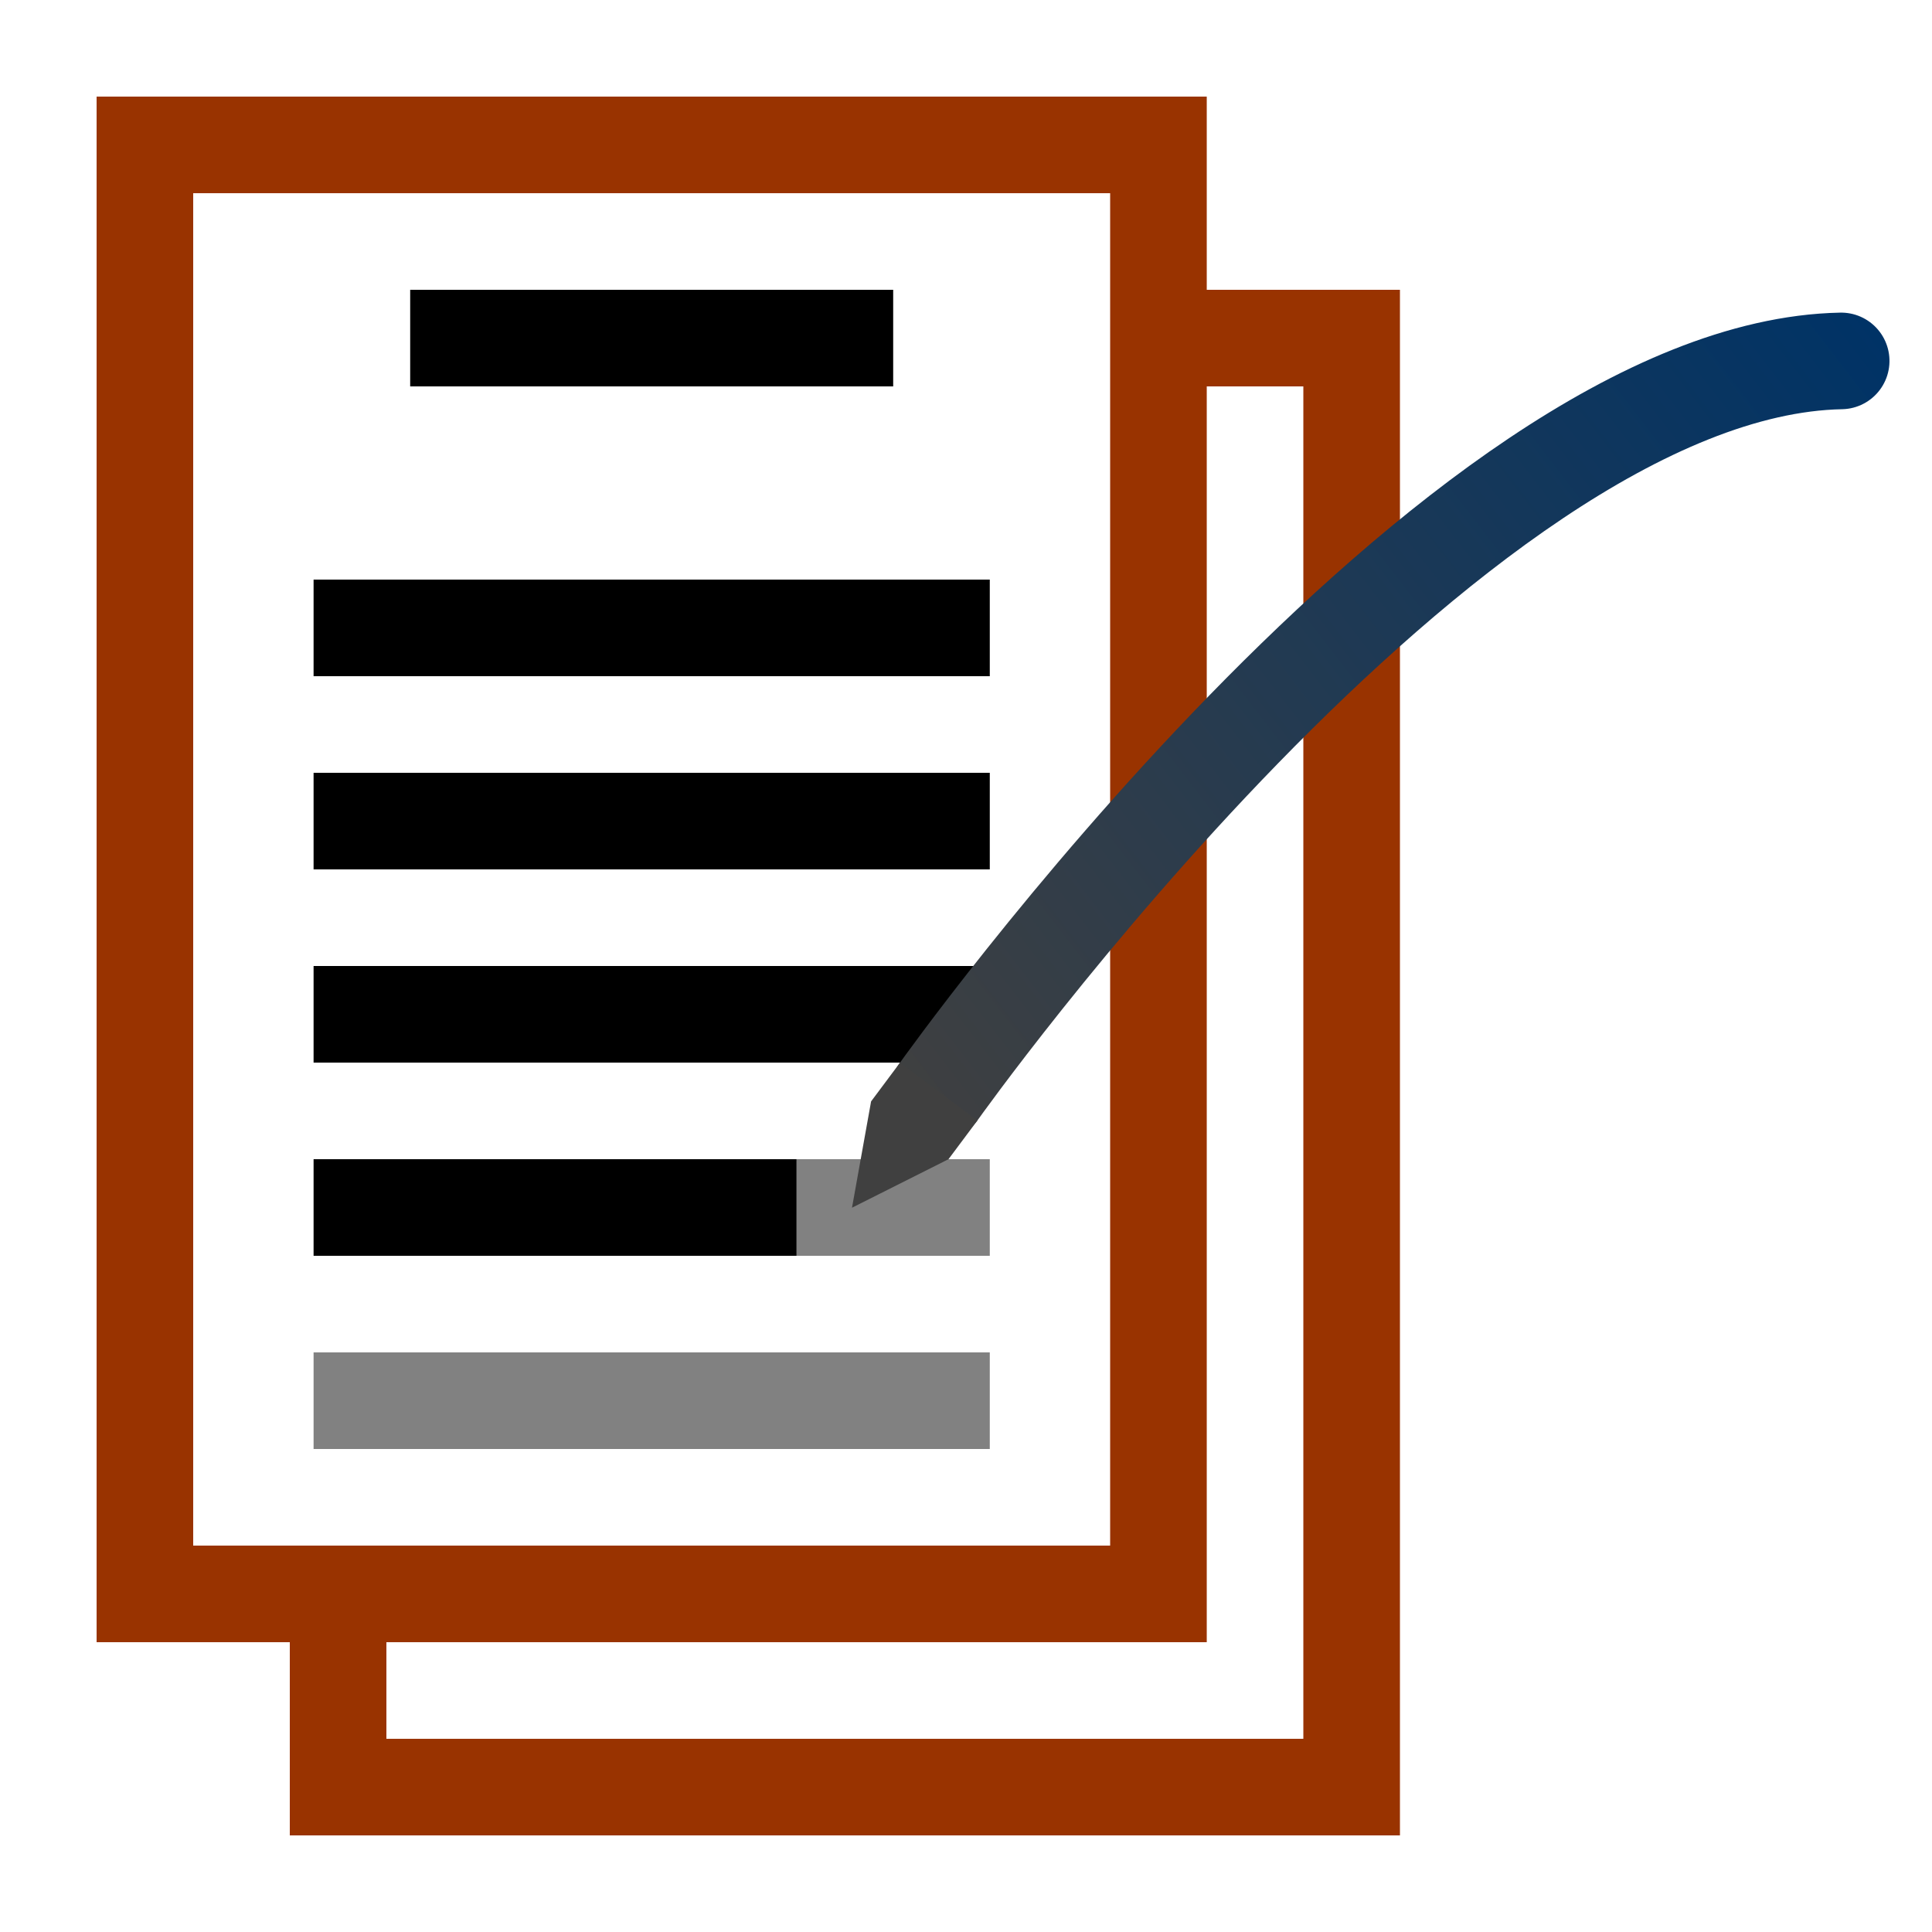 <?xml version="1.0" encoding="UTF-8" standalone="no"?>
<!-- Created with Inkscape (http://www.inkscape.org/) -->

<svg
   xmlns:dc="http://purl.org/dc/elements/1.1/"
   xmlns:cc="http://creativecommons.org/ns#"
   xmlns:rdf="http://www.w3.org/1999/02/22-rdf-syntax-ns#"
   xmlns:svg="http://www.w3.org/2000/svg"
   xmlns="http://www.w3.org/2000/svg"
   xmlns:xlink="http://www.w3.org/1999/xlink"
   xmlns:sodipodi="http://sodipodi.sourceforge.net/DTD/sodipodi-0.dtd"
   xmlns:inkscape="http://www.inkscape.org/namespaces/inkscape"
   width="10cm"
   height="10cm"
   viewBox="0 0 100 100"
   version="1.1"
   id="svg10191"
   inkscape:version="0.92.4 (5da689c313, 2019-01-14)"
   sodipodi:docname="guideline.svg">
  <defs
     id="defs10185">
    <linearGradient
       inkscape:collect="always"
       id="linearGradient34810">
      <stop
         style="stop-color:#404040;stop-opacity:1"
         offset="0"
         id="stop34806" />
      <stop
         style="stop-color:#003366;stop-opacity:1"
         offset="1"
         id="stop34808" />
    </linearGradient>
    <linearGradient
       inkscape:collect="always"
       xlink:href="#linearGradient34810"
       id="linearGradient34812"
       x1="127.5"
       y1="264.5"
       x2="145"
       y2="202"
       gradientUnits="userSpaceOnUse" />
    <meshgradient
       inkscape:collect="always"
       id="meshgradient34946"
       gradientUnits="userSpaceOnUse"
       x="128.5"
       y="207"
       gradientTransform="rotate(36.746,100.837,138.952)">
      <meshrow
         id="meshrow73116">
        <meshpatch
           id="meshpatch73118">
          <stop
             path="c 5,-4.5  10.772,-7.5  16.5,-7.5"
             style="stop-color:#bdb53f;stop-opacity:0"
             id="stop73120" />
          <stop
             path="c -3,4  -9,9.5  -11,17.5"
             style="stop-color:#003266;stop-opacity:0.141"
             id="stop73122" />
          <stop
             path="c -5.728,-0  -7.771,-0  -13.5,2.65879e-05"
             style="stop-color:#003266;stop-opacity:1"
             id="stop73124" />
          <stop
             path="c 3,-5.5  5.5,-7.5  8,-10"
             style="stop-color:#003266;stop-opacity:0.141"
             id="stop73126" />
        </meshpatch>
        <meshpatch
           id="meshpatch73128">
          <stop
             path="c 2.5,4  1.5,4  2,7.5"
             id="stop73130" />
          <stop
             path="c 0,6.111  -0.5,4  -1.5,10"
             style="stop-color:#bdb53f;stop-opacity:0"
             id="stop73132" />
          <stop
             path="c -5.728,-0  -5.771,-0  -11.5,1e-05"
             style="stop-color:#003266;stop-opacity:0.141"
             id="stop73134" />
        </meshpatch>
      </meshrow>
      <meshrow
         id="meshrow73136">
        <meshpatch
           id="meshpatch73138">
          <stop
             path="c -2,5.5  -4,12  -5,19"
             id="stop73140" />
          <stop
             path="c -5.728,0  -8.772,0  -14.5,0"
             style="stop-color:#003266;stop-opacity:1"
             id="stop73142" />
          <stop
             path="c 1,-6.5  3.5,-13.5  6,-19"
             style="stop-color:#003266;stop-opacity:0.141"
             id="stop73144" />
        </meshpatch>
        <meshpatch
           id="meshpatch73146">
          <stop
             path="c -1.5,6  -2,12  -1.5,19"
             id="stop73148" />
          <stop
             path="c -5.728,-0  -9.271,-5.2806e-05  -15,-9.59612e-05"
             style="stop-color:#003266;stop-opacity:0.141"
             id="stop73150" />
        </meshpatch>
      </meshrow>
      <meshrow
         id="meshrow73152">
        <meshpatch
           id="meshpatch73154">
          <stop
             path="c -1,6  -1.5,14  -1.5,18.5"
             id="stop73156" />
          <stop
             path="c -6.5,-0.5  -10.001,-1.5  -15,-0"
             style="stop-color:#003266;stop-opacity:1"
             id="stop73158" />
          <stop
             path="c 0.499,-10.5  0.999,-12  1.999,-18.5"
             style="stop-color:#003266;stop-opacity:0.141"
             id="stop73160" />
        </meshpatch>
        <meshpatch
           id="meshpatch73162">
          <stop
             path="c 0.5,7  1.052e-05,12  -1.499,18.5"
             id="stop73164" />
          <stop
             path="c -6.501,-1.5  -9.001,-1  -15,0"
             style="stop-color:#003266;stop-opacity:0.141"
             id="stop73166" />
        </meshpatch>
      </meshrow>
    </meshgradient>
    <filter
       inkscape:collect="always"
       style="color-interpolation-filters:sRGB"
       id="filter84380"
       x="-0.055"
       width="1.111"
       y="-0.065"
       height="1.131">
      <feGaussianBlur
         inkscape:collect="always"
         stdDeviation="1.355"
         id="feGaussianBlur84382" />
    </filter>
    <mask
       maskUnits="userSpaceOnUse"
       id="mask84505">
      <path
         inkscape:connector-curvature="0"
         id="path84507"
         d="m 100,213.89 c -6.361,-4.75 -15.764,-4.969 -24.326,-2.551 -10.312,2.913 -20.316,10.302 -34.322,26.777 2.812,0.505 7.003,3.404 10.169,7.274 l -6.434,8.617 -0.988,5.502 4.994,-2.511 6.575,-8.807 c 4.654,1.753 9.081,5.912 9.423,8.272 12.726,-10.108 13.204,-18.579 22.792,-26.416 8.137,-6.651 12.623,-12.66 12.116,-16.159 z"
         style="fill:#ffffff;fill-opacity:1;stroke:none;stroke-width:3;stroke-linecap:butt;stroke-linejoin:miter;stroke-miterlimit:4;stroke-dasharray:none;stroke-opacity:1;filter:url(#filter84380)" />
    </mask>
  </defs>
  <sodipodi:namedview
     id="base"
     pagecolor="#ffffff"
     bordercolor="#666666"
     borderopacity="1.0"
     inkscape:pageopacity="0.0"
     inkscape:pageshadow="2"
     inkscape:zoom="1.979899"
     inkscape:cx="210.28172"
     inkscape:cy="168.6722"
     inkscape:document-units="mm"
     inkscape:current-layer="layer1"
     showgrid="true"
     units="cm"
     objecttolerance="20"
     inkscape:window-width="1920"
     inkscape:window-height="1017"
     inkscape:window-x="-8"
     inkscape:window-y="-8"
     inkscape:window-maximized="1"
     inkscape:snap-global="true"
     inkscape:snap-bbox="false"
     inkscape:object-paths="true"
     inkscape:snap-nodes="true">
    <inkscape:grid
       type="xygrid"
       id="grid10753"
       units="mm"
       spacingx="0.5"
       spacingy="0.5" />
  </sodipodi:namedview>
  <g
     inkscape:label="Layer 1"
     inkscape:groupmode="layer"
     id="layer1"
     transform="translate(0,-197)">
    <rect
       style="opacity:1;fill:none;fill-opacity:1;stroke:#ffffff;stroke-width:15;stroke-linecap:butt;stroke-linejoin:miter;stroke-miterlimit:4;stroke-dasharray:none;stroke-opacity:1"
       id="rect10742-8"
       width="52.116"
       height="74.506"
       x="7.5"
       y="204.5" />
    <rect
       style="opacity:1;fill:#ffffff;fill-opacity:1;stroke:#993300;stroke-width:5;stroke-linecap:butt;stroke-linejoin:miter;stroke-miterlimit:4;stroke-dasharray:none;stroke-opacity:1"
       id="rect10742"
       width="52.116"
       height="74.506"
       x="2.5"
       y="204.5" />
    <g
       id="g10991"
       transform="translate(-10)">
      <rect
         y="214.5"
         x="27.5"
         height="75"
         width="52.461"
         id="rect10742-8-9-9"
         style="opacity:1;fill:none;fill-opacity:1;stroke:#ffffff;stroke-width:15;stroke-linecap:butt;stroke-linejoin:miter;stroke-miterlimit:4;stroke-dasharray:none;stroke-opacity:1" />
      <rect
         y="204.5"
         x="17.5"
         height="75"
         width="52.461"
         id="rect10742-8-9"
         style="opacity:1;fill:none;fill-opacity:1;stroke:#ffffff;stroke-width:15;stroke-linecap:butt;stroke-linejoin:miter;stroke-miterlimit:4;stroke-dasharray:none;stroke-opacity:1" />
      <rect
         y="214.5"
         x="27.5"
         height="75"
         width="52.461"
         id="rect10742-1-7"
         style="opacity:1;fill:none;fill-opacity:1;stroke:#993300;stroke-width:5;stroke-linecap:butt;stroke-linejoin:miter;stroke-miterlimit:4;stroke-dasharray:none;stroke-opacity:1" />
      <rect
         y="204.5"
         x="17.5"
         height="75"
         width="52.461"
         id="rect10742-1"
         style="opacity:1;fill:#ffffff;fill-opacity:1;stroke:#993300;stroke-width:5;stroke-linecap:butt;stroke-linejoin:miter;stroke-miterlimit:4;stroke-dasharray:none;stroke-opacity:1" />
    </g>
    <g
       id="g10979"
       transform="translate(-88.769,2.5)">
      <path
         inkscape:connector-curvature="0"
         id="path10761"
         d="m 110,212 h 25"
         style="fill:none;stroke:#000000;stroke-width:5;stroke-linecap:butt;stroke-linejoin:miter;stroke-miterlimit:4;stroke-dasharray:none;stroke-opacity:1" />
      <path
         inkscape:connector-curvature="0"
         id="path10763"
         d="m 105,227 h 35"
         style="fill:none;stroke:#000000;stroke-width:5;stroke-linecap:butt;stroke-linejoin:miter;stroke-miterlimit:4;stroke-dasharray:none;stroke-opacity:1" />
      <path
         inkscape:connector-curvature="0"
         id="path10763-3"
         d="m 105,237 h 35"
         style="fill:none;stroke:#000000;stroke-width:5;stroke-linecap:butt;stroke-linejoin:miter;stroke-miterlimit:4;stroke-dasharray:none;stroke-opacity:1" />
      <path
         inkscape:connector-curvature="0"
         id="path10763-3-9"
         d="m 105,257 h 25"
         style="fill:none;stroke:#000000;stroke-width:5;stroke-linecap:butt;stroke-linejoin:miter;stroke-miterlimit:4;stroke-dasharray:none;stroke-opacity:1" />
      <path
         inkscape:connector-curvature="0"
         id="path10798"
         d="m 130,257 h 10"
         style="fill:none;stroke:#000000;stroke-width:5;stroke-linecap:butt;stroke-linejoin:miter;stroke-miterlimit:4;stroke-dasharray:none;stroke-opacity:0.494" />
      <path
         inkscape:connector-curvature="0"
         id="path10800"
         d="m 105,267 h 35"
         style="fill:none;stroke:#000000;stroke-width:5;stroke-linecap:butt;stroke-linejoin:miter;stroke-miterlimit:4;stroke-dasharray:none;stroke-opacity:0.494" />
      <path
         inkscape:connector-curvature="0"
         id="path10763-3-2"
         d="m 105,247 h 35"
         style="fill:none;stroke:#000000;stroke-width:5;stroke-linecap:butt;stroke-linejoin:miter;stroke-miterlimit:4;stroke-dasharray:none;stroke-opacity:1" />
    </g>
    <g
       id="g84531">
      <g
         mask="url(#mask84505)"
         id="g84493">
        <g
           id="g84473">
          <path
             style="fill:#003366;fill-opacity:0.251;stroke:none;stroke-width:0.265;stroke-linecap:butt;stroke-linejoin:miter;stroke-miterlimit:4;stroke-dasharray:none;stroke-opacity:1"
             d="m 53.072,247.492 c 5.461,0.844 11.613,6.175 12.019,8.974 12.726,-10.108 13.204,-18.579 22.792,-26.416 8.137,-6.651 12.624,-12.66 12.116,-16.159 -6.361,-4.75 -15.764,-4.969 -24.326,-2.551 -10.312,2.913 -20.316,10.302 -34.322,26.777 3.301,0.593 8.51,4.482 11.72,9.375 z"
             id="path34917-1-2"
             inkscape:connector-curvature="0"
             sodipodi:nodetypes="ccscscc" />
          <path
             clip-path="none"
             sodipodi:nodetypes="ccscscc"
             inkscape:connector-curvature="0"
             id="path34917-1"
             d="m 53.072,247.492 c 5.461,0.844 11.613,6.175 12.019,8.974 12.726,-10.108 13.204,-18.579 22.792,-26.416 8.137,-6.651 12.624,-12.66 12.116,-16.159 -6.361,-4.75 -15.764,-4.969 -24.326,-2.551 -10.312,2.913 -20.316,10.302 -34.322,26.777 3.301,0.593 8.51,4.482 11.72,9.375 z"
             style="fill:url(#meshgradient34946);fill-opacity:1;stroke:none;stroke-width:0.265;stroke-linecap:butt;stroke-linejoin:miter;stroke-miterlimit:4;stroke-dasharray:none;stroke-opacity:1" />
        </g>
        <g
           id="g84419"
           style="fill:none;fill-opacity:1">
          <path
             inkscape:connector-curvature="0"
             id="path34814"
             d="m 55.77,246.386 c 7.505,2.484 12.019,8.974 12.019,8.974"
             style="fill:none;stroke:#003366;stroke-width:3;stroke-linecap:butt;stroke-linejoin:miter;stroke-miterlimit:4;stroke-dasharray:none;stroke-opacity:1;fill-opacity:1" />
          <path
             inkscape:connector-curvature="0"
             id="path34814-6"
             d="m 41.347,235.617 c 7.505,2.484 12.019,8.974 12.019,8.974"
             style="fill:none;stroke:#003366;stroke-width:3;stroke-linecap:butt;stroke-linejoin:miter;stroke-miterlimit:4;stroke-dasharray:none;stroke-opacity:1;fill-opacity:1" />
          <path
             inkscape:connector-curvature="0"
             id="path34814-0"
             d="m 61.058,240.974 c 4.514,6.49 12.019,8.974 12.019,8.974"
             style="fill:none;stroke:#003366;stroke-width:3;stroke-linecap:butt;stroke-linejoin:miter;stroke-miterlimit:4;stroke-dasharray:none;stroke-opacity:1;fill-opacity:1" />
          <path
             inkscape:connector-curvature="0"
             id="path34814-6-6"
             d="m 47.546,228.376 c 3.603,7.037 10.708,10.504 10.708,10.504"
             style="fill:none;stroke:#003366;stroke-width:3;stroke-linecap:butt;stroke-linejoin:miter;stroke-miterlimit:4;stroke-dasharray:none;stroke-opacity:1;fill-opacity:1" />
          <path
             sodipodi:nodetypes="cc"
             inkscape:connector-curvature="0"
             id="path34849"
             d="m 65.049,236.466 c 1.806,2.596 11.675,8.787 15.118,8.167"
             style="fill:none;stroke:#003366;stroke-width:3;stroke-linecap:butt;stroke-linejoin:miter;stroke-miterlimit:4;stroke-dasharray:none;stroke-opacity:1;fill-opacity:1" />
          <path
             sodipodi:nodetypes="cc"
             inkscape:connector-curvature="0"
             id="path34851"
             d="m 70.636,230.654 c 1.806,2.596 11.939,9.063 15.518,8.467"
             style="fill:none;stroke:#003366;stroke-width:3;stroke-linecap:butt;stroke-linejoin:miter;stroke-miterlimit:4;stroke-dasharray:none;stroke-opacity:1;fill-opacity:1" />
          <path
             sodipodi:nodetypes="cc"
             inkscape:connector-curvature="0"
             id="path34853"
             d="m 77.025,225.44 c 2.206,2.895 11.217,8.377 14.717,7.868"
             style="fill:none;stroke:#003366;stroke-width:3;stroke-linecap:butt;stroke-linejoin:miter;stroke-miterlimit:4;stroke-dasharray:none;stroke-opacity:1;fill-opacity:1" />
          <path
             sodipodi:nodetypes="cc"
             inkscape:connector-curvature="0"
             id="path34855"
             d="m 84.215,220.825 c 2.505,2.495 7.995,6.002 11.512,5.475"
             style="fill:none;stroke:#003366;stroke-width:3;stroke-linecap:butt;stroke-linejoin:miter;stroke-miterlimit:4;stroke-dasharray:none;stroke-opacity:1;fill-opacity:1" />
          <path
             sodipodi:nodetypes="cc"
             inkscape:connector-curvature="0"
             id="path34857"
             d="m 94.007,216.903 c 0,0 4.006,2.991 7.505,2.484"
             style="fill:none;stroke:#003366;stroke-width:3;stroke-linecap:butt;stroke-linejoin:miter;stroke-miterlimit:4;stroke-dasharray:none;stroke-opacity:1;fill-opacity:1" />
          <path
             sodipodi:nodetypes="cc"
             inkscape:connector-curvature="0"
             id="path34849-2"
             d="M 62.543,233.971 C 59.764,232.462 52.524,223.335 52.761,219.845"
             style="fill:none;stroke:#003366;stroke-width:3;stroke-linecap:butt;stroke-linejoin:miter;stroke-miterlimit:4;stroke-dasharray:none;stroke-opacity:1;fill-opacity:1" />
          <path
             sodipodi:nodetypes="cc"
             inkscape:connector-curvature="0"
             id="path34851-3"
             d="m 68.531,228.458 c -2.423,-2.032 -7.952,-12.706 -7.035,-16.217"
             style="fill:none;stroke:#003366;stroke-width:3;stroke-linecap:butt;stroke-linejoin:miter;stroke-miterlimit:4;stroke-dasharray:none;stroke-opacity:1;fill-opacity:1" />
          <path
             sodipodi:nodetypes="cc"
             inkscape:connector-curvature="0"
             id="path34853-2"
             d="m 75.219,222.844 c -1.831,-3.146 -3.448,-13.569 -1.64,-16.608"
             style="fill:none;stroke:#003366;stroke-width:3;stroke-linecap:butt;stroke-linejoin:miter;stroke-miterlimit:4;stroke-dasharray:none;stroke-opacity:1;fill-opacity:1" />
          <path
             sodipodi:nodetypes="cc"
             inkscape:connector-curvature="0"
             id="path34855-8"
             d="m 82.709,217.828 c -0.53,-3.496 -0.111,-9.997 2.394,-12.521"
             style="fill:none;stroke:#003366;stroke-width:3;stroke-linecap:butt;stroke-linejoin:miter;stroke-miterlimit:4;stroke-dasharray:none;stroke-opacity:1;fill-opacity:1" />
          <path
             sodipodi:nodetypes="cc"
             inkscape:connector-curvature="0"
             id="path34857-8"
             d="m 92.303,215.007 c 0,0 1.06,-4.886 4.033,-6.8"
             style="fill:none;stroke:#003366;stroke-width:3;stroke-linecap:butt;stroke-linejoin:miter;stroke-miterlimit:4;stroke-dasharray:none;stroke-opacity:1;fill-opacity:1" />
        </g>
      </g>
      <g
         transform="rotate(36.746,100.837,138.952)"
         id="g34896">
        <path
           style="fill:none;stroke:url(#linearGradient34812);stroke-width:5;stroke-linecap:round;stroke-linejoin:miter;stroke-miterlimit:4;stroke-dasharray:none;stroke-opacity:1"
           d="m 127.5,262 c 0,0 -1.107,-45.881 14.804,-58.252"
           id="path10993"
           inkscape:connector-curvature="0"
           sodipodi:nodetypes="cc"
           clip-path="none" />
        <path
           style="fill:#404040;fill-opacity:1;stroke:none;stroke-width:0.265px;stroke-linecap:butt;stroke-linejoin:miter;stroke-opacity:1"
           d="m 125,262 v 2.5 l 2.5,5 2.5,-5 v -2.5 h -5"
           id="path34892"
           inkscape:connector-curvature="0" />
      </g>
    </g>
  </g>
</svg>
